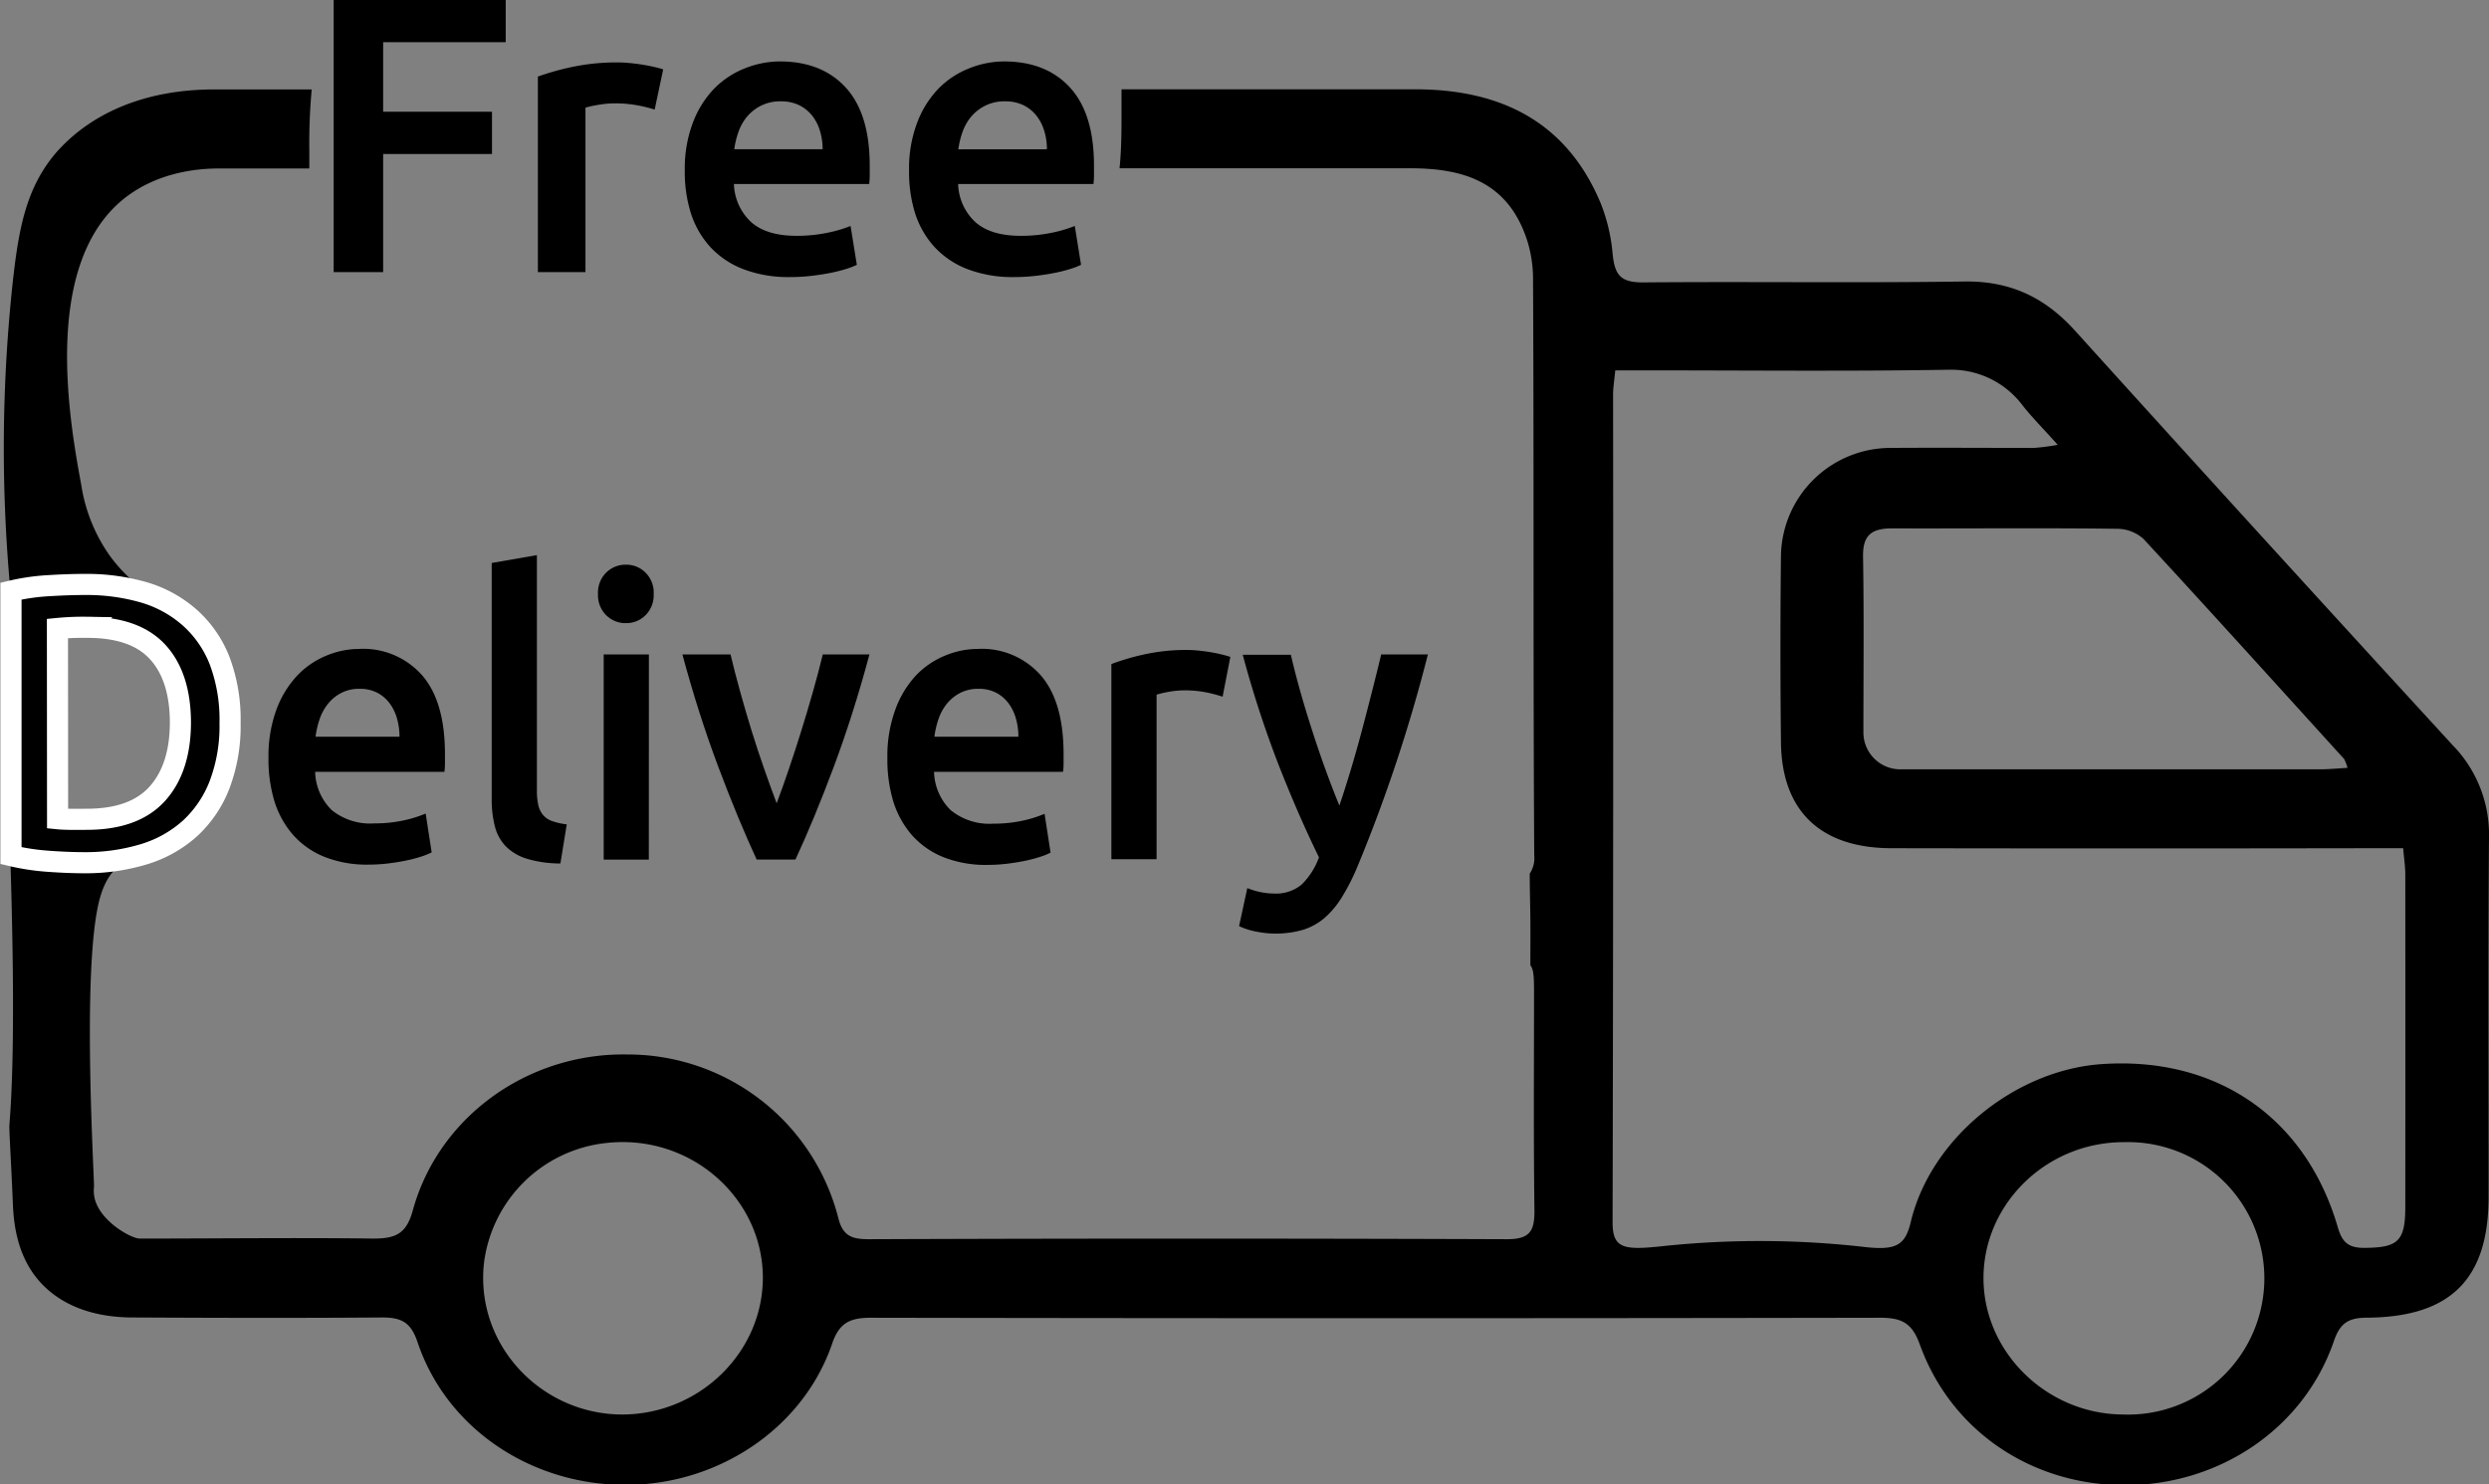 <svg id="Layer_1" data-name="Layer 1" xmlns="http://www.w3.org/2000/svg" xmlns:xlink="http://www.w3.org/1999/xlink" viewBox="0 0 353.58 210.93">
    <rect x="0" y="0" width="353.58" height="210.93" fill="#808080" stroke="none"/>
    <title>Free Delivery</title>
    <g id="free_delivery" data-name="free delivery" fill="#000000">
        <path d="M353.58,119a18.19,18.19,0,0,0-5.14-13.09Q321.5,76.56,294.78,47c-4.24-4.69-9.13-7.08-15.67-7-15.23.22-30.47,0-45.71.13-3.1,0-4-.95-4.31-4a25.32,25.32,0,0,0-1.73-7.32C222.46,17.15,213,12.68,201,12.69H159.32c0,1.05,0,2.1,0,3.14,0,2.62,0,5.37-.28,8.08h41.23c7.4,0,13.89,1.77,16.65,10.18a18.18,18.18,0,0,1,.86,5.59c.14,27.29,0,54.58.17,81.87a4,4,0,0,1-.64,2.59c0,2.21.07,4.41.09,6.6s0,4.26,0,6.42c.51.65.52,1.86.52,4.12,0,10.27-.08,20.54.06,30.81,0,2.86-.67,4-3.88,4q-45.31-.17-90.62,0c-2.35,0-3.73-.35-4.39-3a30.88,30.88,0,0,0-30-23.25C75,149.6,62.31,158.67,58.64,172c-.92,3.33-2.41,4-5.62,4C42,175.86,30.9,176,19.84,176c-1.28,0-6.18-2.77-6.49-6.31a4.06,4.06,0,0,1,0-1c.1-.64-1.64-28.32.46-39.4.44-2.33,1.29-5.17,3.62-6.6,1.34-.82,2.69-.88,2.66-1.14s-1.23-.53-9.2-.32c-4,.11-7.29.27-9.43.39.62,19.73.44,31.27-.12,38.18-.06.75.24,5.2.48,11.07.1,2.39.39,7.57,4,11.44,2.92,3.15,7.35,4.87,12.91,4.9,11.85.06,23.7.09,35.55,0,2.75,0,4.06.69,5,3.4,4,12.11,15.75,20.2,29.11,20.39s25.61-7.88,29.8-20c1-3,2.51-3.76,5.57-3.75q71.69.13,143.39,0c3.11,0,4.51.85,5.57,3.79,4.45,12.36,16,20.07,29.33,20s25.24-8.1,29.49-20.46c.86-2.51,2-3.32,4.65-3.34,11.92-.06,17.32-5.47,17.33-17.12C353.54,153,353.44,136,353.58,119Zm-265,82c-11.65.09-21.15-9.91-19.82-21.59a19.61,19.61,0,0,1,17.43-17c11.92-1.29,22.14,7.8,22.18,19.12C108.37,192.13,99.44,200.9,88.54,201ZM300.79,75.14a5.65,5.65,0,0,1,3.72,1.45c9.57,10.36,19,20.82,28.49,31.26a5.74,5.74,0,0,1,.48,1.26c-1.5.09-2.63.2-3.76.21q-29.86,0-59.71,0a5.24,5.24,0,0,1-5.3-5.16c0-8.36.09-16.72-.05-25.08-.05-3,1.17-4,4.13-4C279.46,75.12,290.13,75,300.79,75.14ZM301.58,201c-10.85-.06-19.85-8.9-19.81-19.45s9-19.29,20-19.25a19.36,19.36,0,1,1-.16,38.7Zm40.11-29.5c0,4.93-1.07,5.8-5.89,5.82-2.29,0-3.11-.9-3.7-2.93-4.54-15.59-17.23-24.31-33.54-23.18-12.34.85-24.29,10.58-27.12,22.42-.76,3.18-1.92,4.07-6.34,3.59a131.5,131.5,0,0,0-28.75-.16c-5.68.62-7.28.4-7.27-3.39q.13-58.79.07-117.58c0-1,.17-2,.31-3.46h4.73c14.22,0,28.43.15,42.65-.09a12.68,12.68,0,0,1,10.3,4.83c1.44,1.88,3.18,3.59,5.17,5.84a31,31,0,0,1-3.39.44c-6.77,0-13.55-.05-20.32,0A15.58,15.58,0,0,0,253,78.88q-.15,13.3,0,26.6c.1,9.74,5.6,15,15.59,15.05q34,.06,68,0h4.8c.13,1.55.3,2.65.3,3.75Q341.71,147.9,341.69,171.49Z" />
        <path d="M12,83.24a44,44,0,0,1,9.69,1.43A22.21,22.21,0,0,1,15.62,79a23.53,23.53,0,0,1-4.06-10c-1.61-8.74-5.74-31.23,6-40.73,5-4,11-4.33,13.57-4.33H43.94q0-1.26,0-2.51a84.5,84.5,0,0,1,.34-8.72l-14,0C20.68,12.74,13,16,8,21.66,3.77,26.58,2.7,32.31,1.87,39.56a219.62,219.62,0,0,0-.37,44.59A44,44,0,0,1,12,83.24Z" />
        <path d="M47.4,38.67V0H71.84V6H54.43v9.88H69.89v6H54.43V38.67Z" />
        <path d="M93,15.57A21.61,21.61,0,0,0,90.73,15a17.08,17.08,0,0,0-3.43-.31,13.64,13.64,0,0,0-2.37.22,14.42,14.42,0,0,0-1.76.39V38.67H76.41V10.88A37.29,37.29,0,0,1,81.3,9.51a30.48,30.48,0,0,1,6.5-.64q.67,0,1.56.08t1.78.22q.89.14,1.73.33t1.34.36Z" />
        <path d="M97.28,24.21a18.33,18.33,0,0,1,1.14-6.75,14.16,14.16,0,0,1,3-4.83,12.58,12.58,0,0,1,4.35-2.9,13.49,13.49,0,0,1,5-1q6,0,9.4,3.74t3.38,11.16q0,.56,0,1.26t-.08,1.26H104.26a7.69,7.69,0,0,0,2.48,5.44q2.2,1.92,6.39,1.92a21,21,0,0,0,4.49-.45,18.51,18.51,0,0,0,3.21-.95l.89,5.52a10.71,10.71,0,0,1-1.53.59,21.61,21.61,0,0,1-2.23.56q-1.25.25-2.71.42a25.81,25.81,0,0,1-3,.17,17.9,17.9,0,0,1-6.7-1.14,12.46,12.46,0,0,1-4.69-3.18,13,13,0,0,1-2.73-4.8A19.58,19.58,0,0,1,97.28,24.21Zm19.58-3a8.88,8.88,0,0,0-.39-2.65,6.4,6.4,0,0,0-1.14-2.18,5.42,5.42,0,0,0-1.84-1.45,5.88,5.88,0,0,0-2.59-.53,6,6,0,0,0-2.73.59,6.22,6.22,0,0,0-2,1.53,7,7,0,0,0-1.25,2.18,11.72,11.72,0,0,0-.61,2.51Z" />
        <path d="M129.14,24.21a18.33,18.33,0,0,1,1.14-6.75,14.16,14.16,0,0,1,3-4.83,12.58,12.58,0,0,1,4.35-2.9,13.49,13.49,0,0,1,5-1q6,0,9.4,3.74t3.38,11.16q0,.56,0,1.26t-.08,1.26H136.11a7.69,7.69,0,0,0,2.48,5.44q2.2,1.92,6.39,1.92a21,21,0,0,0,4.49-.45,18.51,18.51,0,0,0,3.21-.95l.89,5.52a10.71,10.71,0,0,1-1.53.59,21.61,21.61,0,0,1-2.23.56q-1.25.25-2.71.42a25.81,25.81,0,0,1-3,.17,17.9,17.9,0,0,1-6.7-1.14,12.46,12.46,0,0,1-4.69-3.18,13,13,0,0,1-2.73-4.8A19.58,19.58,0,0,1,129.14,24.21Zm19.58-3a8.88,8.88,0,0,0-.39-2.65,6.4,6.4,0,0,0-1.14-2.18,5.42,5.42,0,0,0-1.84-1.45,5.88,5.88,0,0,0-2.59-.53A6,6,0,0,0,140,15a6.22,6.22,0,0,0-2,1.53,7,7,0,0,0-1.25,2.18,11.72,11.72,0,0,0-.61,2.51Z" />
        <path style="stroke:#fff;stroke-miterlimit:10;stroke-width:3px;" d="M32.68,102.78a23.44,23.44,0,0,1-1.49,8.73A16.51,16.51,0,0,1,27,117.71a17.26,17.26,0,0,1-6.57,3.68,28.5,28.5,0,0,1-8.51,1.2q-2.23,0-5-.2a32.4,32.4,0,0,1-5.36-.81V84a30.7,30.7,0,0,1,5.41-.78q2.86-.17,5.09-.17a29.32,29.32,0,0,1,8.43,1.14A17.1,17.1,0,0,1,27,87.8a16,16,0,0,1,4.22,6.14A23.78,23.78,0,0,1,32.68,102.78ZM8.18,116.34q.58.06,1.54.08t2.6,0q6.73,0,10-3.6t3.31-10.07q0-6.58-3.23-10.1t-10-3.51a37,37,0,0,0-4.24.17Z" />
        <path d="M38.14,107.69a19.19,19.19,0,0,1,1.09-6.75,14.3,14.3,0,0,1,2.89-4.83,11.93,11.93,0,0,1,4.14-2.9,12.26,12.26,0,0,1,4.77-1A11.15,11.15,0,0,1,60,96q3.21,3.74,3.21,11.16,0,.56,0,1.26t-.08,1.26H44.77a7.87,7.87,0,0,0,2.36,5.44A8.67,8.67,0,0,0,53.2,117a19,19,0,0,0,4.27-.45,16.93,16.93,0,0,0,3-.95l.85,5.52a9.9,9.9,0,0,1-1.46.59,19.71,19.71,0,0,1-2.12.56q-1.19.25-2.57.42a23.33,23.33,0,0,1-2.81.17A16.26,16.26,0,0,1,46,121.72a11.83,11.83,0,0,1-4.45-3.18,13.21,13.21,0,0,1-2.6-4.8A20.53,20.53,0,0,1,38.14,107.69Zm18.61-3a9.33,9.33,0,0,0-.37-2.65,6.52,6.52,0,0,0-1.09-2.18,5.2,5.2,0,0,0-1.75-1.45,5.35,5.35,0,0,0-2.47-.53,5.5,5.5,0,0,0-2.6.59A6,6,0,0,0,46.6,100a7.11,7.11,0,0,0-1.19,2.18,12.3,12.3,0,0,0-.58,2.51Z" />
        <path d="M79.61,122.7a16.63,16.63,0,0,1-4.75-.67,7.2,7.2,0,0,1-3-1.76,6.3,6.3,0,0,1-1.56-2.85,15.19,15.19,0,0,1-.45-3.88V80l6.42-1.12v33.42a9.7,9.7,0,0,0,.19,2.06,3.37,3.37,0,0,0,.66,1.42,3,3,0,0,0,1.3.89,9.7,9.7,0,0,0,2.09.47Z" />
        <path d="M92.86,84.43a4,4,0,0,1-1.17,3,3.86,3.86,0,0,1-2.76,1.12,3.92,3.92,0,0,1-2.81-1.12,4,4,0,0,1-1.17-3,4,4,0,0,1,1.17-3.07,3.92,3.92,0,0,1,2.81-1.12,3.86,3.86,0,0,1,2.76,1.12A4,4,0,0,1,92.86,84.43Zm-.69,37.72H85.76V93h6.42Z" />
        <path d="M107.49,122.14q-2.66-5.75-5.46-13.2T96.94,93h6.84q.58,2.46,1.36,5.27t1.65,5.64q.88,2.82,1.81,5.47t1.73,4.77q.8-2.12,1.7-4.77t1.78-5.47q.88-2.82,1.68-5.64T116.88,93h6.63q-2.29,8.54-5.08,16T113,122.14Z" />
        <path d="M126.06,107.69a19.19,19.19,0,0,1,1.09-6.75A14.3,14.3,0,0,1,130,96.11a11.93,11.93,0,0,1,4.14-2.9,12.26,12.26,0,0,1,4.77-1A11.15,11.15,0,0,1,147.88,96q3.21,3.74,3.21,11.16,0,.56,0,1.26t-.08,1.26H132.69a7.87,7.87,0,0,0,2.36,5.44,8.67,8.67,0,0,0,6.07,1.92,19,19,0,0,0,4.27-.45,16.93,16.93,0,0,0,3-.95l.85,5.52a9.9,9.9,0,0,1-1.46.59,19.72,19.72,0,0,1-2.12.56q-1.19.25-2.57.42a23.33,23.33,0,0,1-2.81.17,16.26,16.26,0,0,1-6.36-1.14,11.83,11.83,0,0,1-4.45-3.18,13.21,13.21,0,0,1-2.6-4.8A20.53,20.53,0,0,1,126.06,107.69Zm18.61-3a9.33,9.33,0,0,0-.37-2.65,6.52,6.52,0,0,0-1.09-2.18,5.2,5.2,0,0,0-1.75-1.45,5.35,5.35,0,0,0-2.47-.53,5.5,5.5,0,0,0-2.6.59,6,6,0,0,0-1.88,1.53,7.11,7.11,0,0,0-1.19,2.18,12.3,12.3,0,0,0-.58,2.51Z" />
        <path d="M173.68,99a19.7,19.7,0,0,0-2.2-.59,15.45,15.45,0,0,0-3.26-.31,12.35,12.35,0,0,0-2.25.22,13.1,13.1,0,0,0-1.67.39v23.38h-6.42V94.36A34.07,34.07,0,0,1,162.51,93a27.57,27.57,0,0,1,6.18-.64q.64,0,1.48.08t1.7.22q.85.14,1.64.33t1.27.36Z" />
        <path d="M202.84,93a220.27,220.27,0,0,1-10,30.13,30.84,30.84,0,0,1-2.18,4.3,12.59,12.59,0,0,1-2.49,3,8.75,8.75,0,0,1-3.08,1.7,14.06,14.06,0,0,1-6.87.2,9.57,9.57,0,0,1-2.2-.73l1.17-5.41a10,10,0,0,0,3.78.78,5.69,5.69,0,0,0,3.92-1.26,10.33,10.33,0,0,0,2.48-3.88q-3-6.14-5.83-13.39a152.35,152.35,0,0,1-5-15.4h6.84q.53,2.34,1.3,5.08t1.68,5.55q.9,2.82,1.91,5.61t2,5.19q1.69-5,3.17-10.57T196.21,93Z" />
    </g>
</svg>
